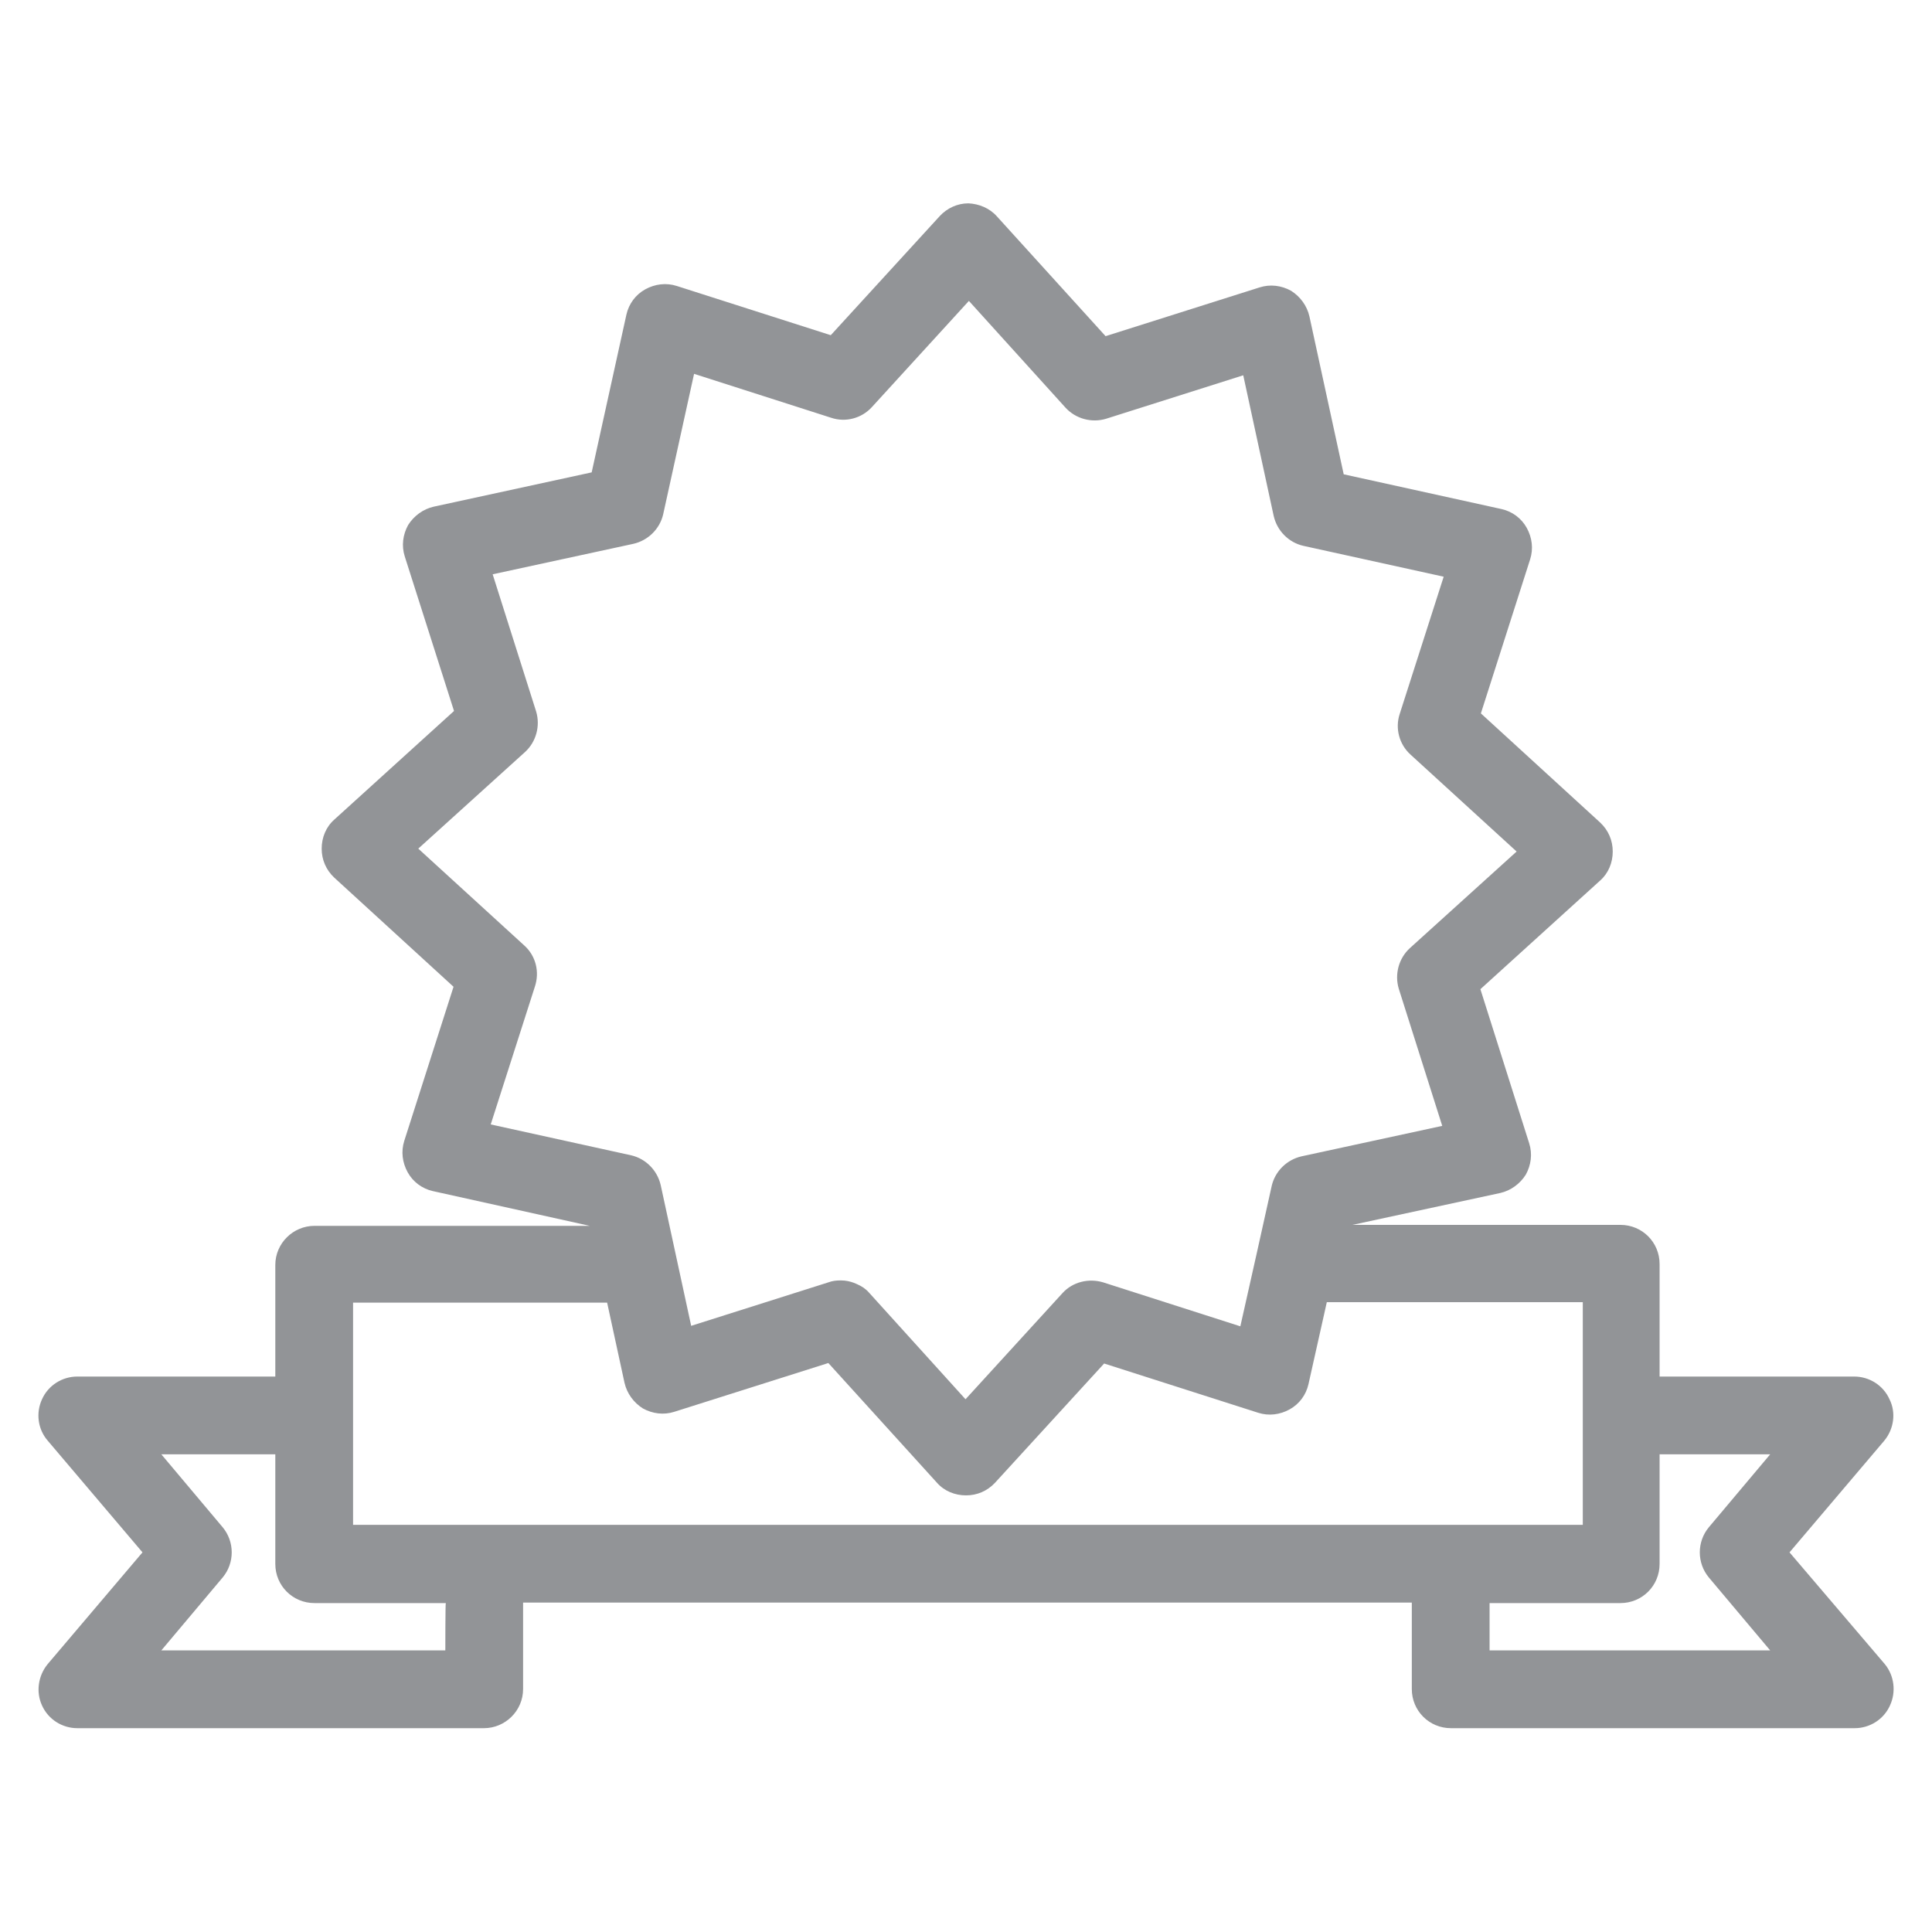 <?xml version="1.0" encoding="utf-8"?>
<!-- Generator: Adobe Illustrator 24.0.2, SVG Export Plug-In . SVG Version: 6.00 Build 0)  -->
<svg version="1.1" id="Layer_1" xmlns="http://www.w3.org/2000/svg" xmlns:xlink="http://www.w3.org/1999/xlink" x="0px" y="0px"
	 viewBox="0 0 400 400" style="enable-background:new 0 0 400 400;" xml:space="preserve">
<style type="text/css">
	.st0{fill:#929497;}
</style>
<path class="st0" d="M370.5,321.4l19.6-23.1c2-2.4,2.5-5.8,1.1-8.6c-1.3-2.9-4.2-4.7-7.3-4.7h-40.3v-23.3c0-4.5-3.6-8.1-8.1-8.1
	h-55.5l30.6-6.6c2.2-0.5,4.1-1.9,5.3-3.8c1.1-2,1.4-4.3,0.7-6.5l-10.1-31.9l24.8-22.5c1.7-1.5,2.6-3.7,2.6-6c0-2.3-0.9-4.4-2.6-6
	l-24.7-22.6l10.2-31.9c0.7-2.2,0.4-4.5-0.7-6.5c-1.1-2-3-3.4-5.2-3.9l-32.7-7.2l-7.1-32.7c-0.5-2.2-1.9-4.1-3.8-5.3
	c-2-1.1-4.3-1.4-6.5-0.7l-31.9,10.1l-22.5-24.8c-1.5-1.7-3.7-2.6-5.9-2.7c0,0,0,0,0,0c-2.3,0-4.4,1-5.9,2.6l-22.6,24.7l-31.9-10.2
	c-2.2-0.7-4.5-0.4-6.5,0.7c-2,1.1-3.4,3-3.9,5.2l-7.2,32.7l-32.7,7.1c-2.2,0.5-4.1,1.9-5.3,3.8c-1.1,2-1.4,4.3-0.7,6.5L94,147.2
	l-24.8,22.5c-1.7,1.5-2.6,3.7-2.6,6c0,2.3,0.9,4.4,2.6,6l24.7,22.6l-10.2,31.9c-0.7,2.2-0.4,4.5,0.7,6.5c1.1,2,3,3.4,5.2,3.9
	l32.5,7.2h-57c-4.4,0-8.1,3.6-8.1,8.1V285h-41c-3.1,0-6,1.8-7.3,4.7c-1.3,2.8-0.9,6.2,1.2,8.6l19.6,23.1L9.9,344.5
	c-2,2.4-2.5,5.8-1.2,8.6c1.3,2.9,4.2,4.7,7.3,4.7h84.2c4.4,0,8.1-3.6,8.1-8.1v-17.9h184v17.9c0,4.5,3.6,8.1,8.1,8.1h83.6
	c3.1,0,6-1.8,7.3-4.7c1.3-2.8,0.9-6.2-1.1-8.6L370.5,321.4z M108.6,195.8l-22-20.1l22.1-20c2.3-2.1,3.2-5.4,2.3-8.4l-9-28.4
	l29.1-6.3c3.1-0.7,5.5-3.1,6.2-6.1l6.4-29.1l28.4,9.1c3,1,6.3,0.1,8.4-2.2l20.1-22l20,22.1c2.1,2.3,5.4,3.2,8.4,2.3l28.4-9l6.3,29.1
	c0.7,3.1,3.1,5.5,6.1,6.2l29.1,6.4l-9.1,28.4c-1,3-0.1,6.3,2.2,8.4l22,20.1l-22.1,20c-2.3,2.1-3.2,5.4-2.3,8.4l9,28.4l-29.1,6.3
	c-3.1,0.7-5.5,3.1-6.2,6.1l-3.2,14.4l0,0l-3.3,14.7l-28.4-9.1c-3-0.9-6.3-0.1-8.4,2.2l-20.1,22l-20-22.1c-0.7-0.8-1.5-1.3-2.4-1.7
	c-0.2-0.1-0.5-0.2-0.7-0.3c-0.8-0.3-1.7-0.5-2.6-0.5c-0.1,0-0.1,0-0.2,0c0,0,0,0-0.1,0c-0.8,0-1.6,0.1-2.4,0.4l-28.4,9l-6.3-29.1
	c-0.7-3.1-3.1-5.5-6.1-6.2l-29.1-6.4l9.1-28.4C111.8,201.2,110.9,197.9,108.6,195.8z M73.1,269.7h52.6l3.6,16.6
	c0.5,2.2,1.9,4.1,3.8,5.3c2,1.1,4.3,1.4,6.5,0.7l31.9-10.1l22.5,24.8c1.5,1.7,3.7,2.6,6,2.6c0,0,0,0,0,0c2.3,0,4.4-0.9,6-2.6
	l22.6-24.7l31.9,10.2c2.2,0.7,4.5,0.4,6.5-0.7c2-1.1,3.4-3,3.9-5.2l3.2-14.3l0.6-2.7h53V293v22.7h-27.1H100.3H73.1V293
	C73.1,293,73.1,269.7,73.1,269.7z M92.2,341.7H33.4l12.7-15.1c2.5-3,2.5-7.4,0-10.4l-12.7-15.1H57v22.7c0,4.5,3.6,8.1,8.1,8.1h27.2
	C92.2,331.9,92.2,341.7,92.2,341.7z M353.8,326.6l12.7,15.1h-58.1v-9.8h27.1c4.5,0,8.1-3.6,8.1-8.1v-22.7h22.9l-12.7,15.1
	C351.3,319.2,351.3,323.6,353.8,326.6z"/>
</svg>
